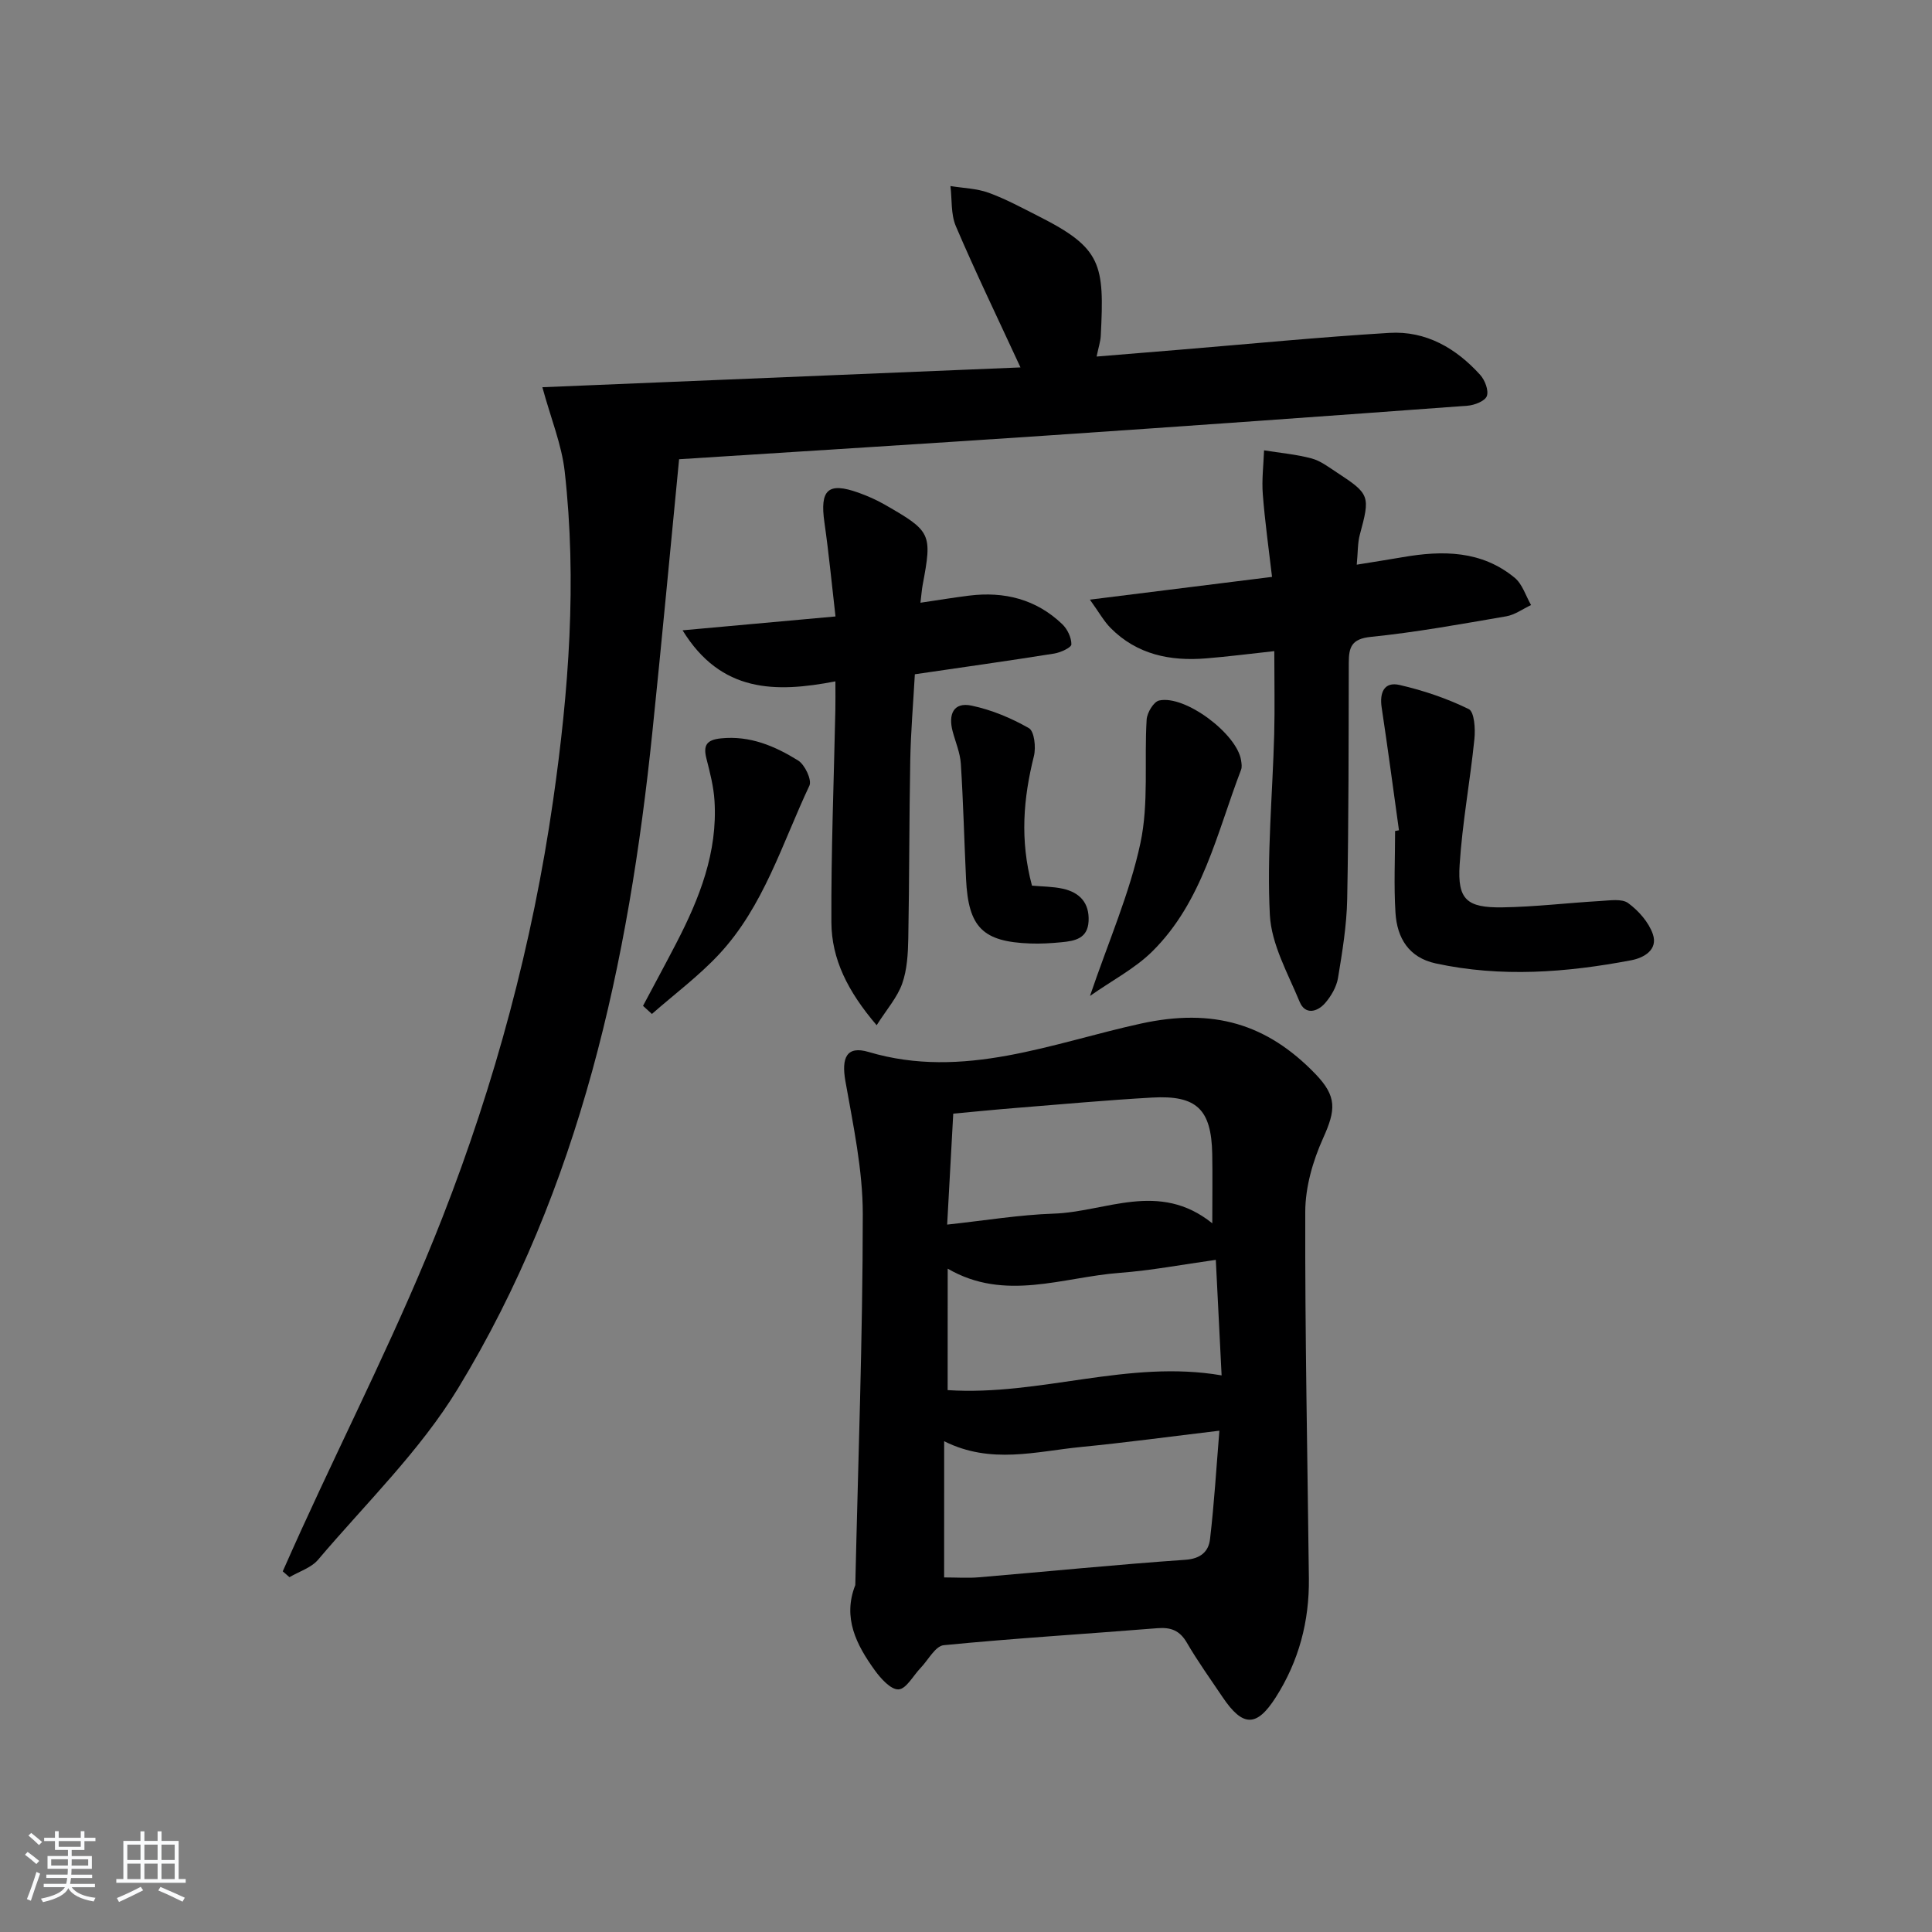<svg enable-background="new 0 0 400 400" viewBox="0 0 400 400" xmlns="http://www.w3.org/2000/svg"><rect x="0" y="0" width="400" height="400" fill="#808080" stroke="none"/><path d="m5.17 384 .55-.58c.85.61 1.65 1.24 2.4 1.87l-.59.64c-.83-.73-1.62-1.38-2.36-1.93m1.22 9.53-.82-.34c.71-1.76 1.37-3.64 1.98-5.63.24.13.5.25.76.36-.6 1.67-1.24 3.54-1.92 5.61m-.5-13.5.57-.54c.56.44 1.31 1.06 2.26 1.87l-.65.64c-.67-.66-1.4-1.32-2.18-1.97m3.25.46h2.24v-1.36h.77v1.36h4.57v-1.36h.76v1.36h2.28v.69h-2.28v1.84h-2.64v1.26h4.18v2.64h-4.21c0 .45-.02.86-.05 1.21h4.32v.69h-4.38c-.04.34-.1.75-.19 1.22h5.15v.69h-4.82c.87 1.19 2.51 1.92 4.93 2.19-.17.31-.3.57-.37.76-2.77-.49-4.52-1.41-5.26-2.76-.56 1.26-2.3 2.23-5.24 2.9-.12-.24-.26-.48-.43-.72 2.73-.55 4.38-1.34 4.96-2.38h-4.38v-.69h4.65c.1-.38.17-.79.21-1.22h-4.32v-.69h4.4c.03-.34.05-.75.05-1.21h-4.2v-2.64h4.23v-1.26h-2.69v-1.84h-2.24zm1.46 4.46v1.29h3.45c.01-.4.02-.57.01-.53v-.32-.45h-3.46zm1.55-2.59h4.57v-1.19h-4.57zm6.11 2.59h-3.42v.77c-.01.19-.01.37-.02.53h3.44z" fill="#fafbfc"/><path d="m32.63 379.16h.82v1.98h3.54v7.89h1.46v.78h-14.37v-.78h1.46v-7.89h3.54v-1.98h.82v1.98h2.73zm-3.49 11.48.5.73c-1.61.82-3.28 1.63-5 2.42-.13-.27-.28-.55-.44-.82 1.75-.73 3.4-1.5 4.94-2.33m-2.78-5.55h2.73v-3.18h-2.73zm0 3.95h2.73v-3.2h-2.73zm3.54-3.95h2.73v-3.18h-2.73zm0 3.95h2.73v-3.2h-2.73zm7.89 4.68c-1.84-.92-3.51-1.7-5.02-2.32l.45-.73c1.89.8 3.57 1.55 5.04 2.23zm-1.62-11.81h-2.73v3.18h2.73zm-2.73 7.13h2.73v-3.2h-2.73z" fill="#fafbfc"/><g fill="#000001"><path d="m112.29 80.17c32.84-1.36 65.58-2.72 98.99-4.1-4.93-10.66-9.37-19.85-13.38-29.24-1.06-2.48-.78-5.52-1.12-8.31 2.65.43 5.43.49 7.91 1.39 3.57 1.3 6.94 3.14 10.34 4.86 13.1 6.61 13.64 9.91 12.87 24.78-.06 1.14-.44 2.26-.86 4.27 6.06-.5 11.73-.96 17.4-1.43 14.4-1.19 28.79-2.6 43.21-3.47 7.58-.46 13.82 3.17 18.82 8.71.97 1.08 1.79 3.22 1.36 4.38-.39 1.04-2.56 1.88-4 1.99-29 2.14-58.01 4.21-87.02 6.17-25.02 1.69-50.05 3.23-76.21 4.91-1.84 18.89-3.59 37.68-5.53 56.45-4.93 47.83-14.95 94.33-40.25 135.94-7.86 12.92-19.09 23.8-28.97 35.46-1.42 1.67-3.92 2.43-5.92 3.61-.46-.4-.93-.81-1.39-1.21 1.3-2.91 2.58-5.83 3.91-8.72 9.79-21.47 20.56-42.55 29.13-64.49 10.89-27.84 18.69-56.76 22.94-86.43 3.24-22.57 4.96-45.33 2.39-68.12-.62-5.5-2.82-10.82-4.62-17.4z"/><path d="m177.08 328.17c.58-25.6 1.54-51.2 1.55-76.8 0-9.19-1.99-18.42-3.6-27.54-.85-4.83.24-7.39 4.81-6.03 19.68 5.85 38.05-1.88 56.43-5.89 14.92-3.25 26.03.06 36.04 10.41 4.55 4.71 4.26 7.48 1.62 13.34-2.12 4.7-3.68 10.12-3.69 15.22-.07 25.3.46 50.61.75 75.92.1 8.86-2.06 17.09-6.86 24.62-3.93 6.16-6.8 6.2-11-.04-2.51-3.73-5.14-7.39-7.4-11.27-1.47-2.53-3.28-3.23-6.09-3.01-14.75 1.19-29.53 2.08-44.25 3.52-1.74.17-3.21 3.07-4.8 4.72-1.52 1.58-2.97 4.36-4.56 4.43-1.6.08-3.69-2.26-4.94-3.99-3.75-5.21-6.69-10.81-4.01-17.61zm18.39-1.58c2.61 0 4.94.17 7.23-.03 14.23-1.2 28.44-2.63 42.69-3.62 3.22-.22 4.83-1.72 5.13-4.26.87-7.37 1.31-14.79 1.94-22.47-10.21 1.22-19.41 2.47-28.63 3.37-9.3.91-18.68 3.66-28.35-1.19-.01 9.67-.01 18.73-.01 28.2zm.73-38.78c19.24 1.25 37.37-6.38 56.72-3.05-.4-7.94-.78-15.65-1.2-23.92-6.88.96-13.36 2.2-19.89 2.69-11.83.89-23.76 6.03-35.62-.87-.01 8.7-.01 16.95-.01 25.15zm-.1-34.27c7.88-.85 14.95-2.03 22.04-2.27 10.78-.35 21.8-6.89 32.85 2 0-5.49.07-9.93-.01-14.35-.18-9.25-3.21-12.21-12.47-11.68-9.45.54-18.89 1.4-28.33 2.16-4.25.34-8.5.77-12.82 1.17-.42 7.61-.82 14.85-1.26 22.97z"/><path d="m263.83 134.81c-5.23.57-9.67 1.14-14.12 1.5-7.42.61-14.3-.78-19.76-6.28-1.41-1.42-2.41-3.26-4.3-5.88 13.04-1.63 24.82-3.1 37.71-4.71-.67-5.76-1.47-11.41-1.91-17.1-.24-3.01.15-6.06.26-9.1 3.29.53 6.65.82 9.86 1.68 1.86.5 3.54 1.81 5.21 2.9 6.86 4.48 6.93 4.86 4.75 12.91-.46 1.71-.38 3.58-.63 6.18 3.49-.57 6.5-1.03 9.5-1.55 8.27-1.44 16.34-1.4 23.2 4.26 1.6 1.32 2.29 3.74 3.39 5.65-1.71.8-3.34 2.02-5.13 2.33-9.33 1.6-18.66 3.31-28.06 4.26-4.02.41-4.54 2.18-4.55 5.36-.04 16.32-.01 32.65-.33 48.97-.11 5.45-1.01 10.9-1.9 16.29-.31 1.85-1.42 3.76-2.67 5.2-1.61 1.85-4.13 2.5-5.27-.26-2.43-5.88-5.85-11.89-6.17-17.99-.64-12.41.56-24.92.9-37.39.14-5.47.02-10.95.02-17.23z"/><path d="m141.32 130.5c10.91-.99 20.61-1.87 31.66-2.87-.76-6.57-1.37-13.03-2.29-19.45-.98-6.8.74-8.43 7.06-6.17 1.87.67 3.71 1.48 5.43 2.47 9.64 5.52 9.84 6 7.85 16.61-.18.94-.24 1.9-.46 3.7 3.65-.54 6.85-1.07 10.06-1.47 7.3-.91 13.9.74 19.29 5.9 1.07 1.02 1.91 2.78 1.9 4.19-.01.66-2.23 1.69-3.55 1.9-9.47 1.51-18.97 2.84-28.86 4.29-.33 5.94-.84 11.86-.95 17.79-.23 12.32-.18 24.64-.41 36.95-.06 3.13-.24 6.43-1.27 9.33-1.02 2.85-3.18 5.29-5.28 8.59-5.99-7.01-9.33-13.68-9.37-21.31-.07-14.63.51-29.26.82-43.9.04-1.79.01-3.59.01-5.98-12.43 2.39-23.68 2.37-31.64-10.57z"/><path d="m289.64 171.9c-1.18-8.47-2.3-16.95-3.58-25.41-.47-3.11.52-5.42 3.73-4.67 4.91 1.13 9.79 2.78 14.3 4.99 1.16.57 1.39 4.1 1.17 6.19-.88 8.71-2.51 17.36-3.06 26.09-.46 7.14 1.48 8.87 8.81 8.77 6.79-.1 13.58-.93 20.37-1.32 1.93-.11 4.41-.52 5.72.44 2.15 1.58 4.24 3.94 5.1 6.41 1.12 3.24-1.83 4.92-4.47 5.42-13.44 2.55-26.96 3.59-40.5.65-5.57-1.21-7.98-5.27-8.31-10.46-.36-5.63-.08-11.3-.08-16.95.26-.05.53-.1.8-.15z"/><path d="m225.67 206.2c3.87-11.38 8.23-21.28 10.44-31.64 1.76-8.24.77-17.04 1.29-25.58.09-1.42 1.45-3.7 2.59-3.95 5.36-1.19 16.1 6.89 16.96 12.37.1.65.22 1.4 0 1.97-5.02 13.09-7.95 27.29-18.38 37.61-3.59 3.55-8.29 5.98-12.9 9.22z"/><path d="m213.66 183.36c2.14.2 4.31.18 6.39.64 3.48.77 5.52 2.92 5.33 6.72-.18 3.61-2.86 4.1-5.6 4.36-2.15.21-4.32.34-6.48.26-9.84-.36-12.81-3.34-13.29-13.33-.38-7.97-.57-15.95-1.08-23.9-.15-2.27-1.11-4.48-1.7-6.71-.92-3.47.15-6.12 3.96-5.3 4.12.87 8.19 2.57 11.84 4.66 1.12.65 1.48 3.97 1.03 5.78-2.17 8.69-2.94 17.34-.4 26.82z"/><path d="m133.13 208.25c2.31-4.34 4.65-8.66 6.91-13.02 4.78-9.23 8.56-18.78 7.89-29.44-.18-2.94-.94-5.86-1.67-8.73-.71-2.78.05-3.89 3.02-4.19 6-.61 11.16 1.6 15.96 4.58 1.4.87 2.89 4.04 2.34 5.21-5.65 11.97-9.46 25.03-18.76 34.97-4.2 4.49-9.21 8.22-13.85 12.3-.61-.56-1.22-1.12-1.84-1.68z"/></g></svg>